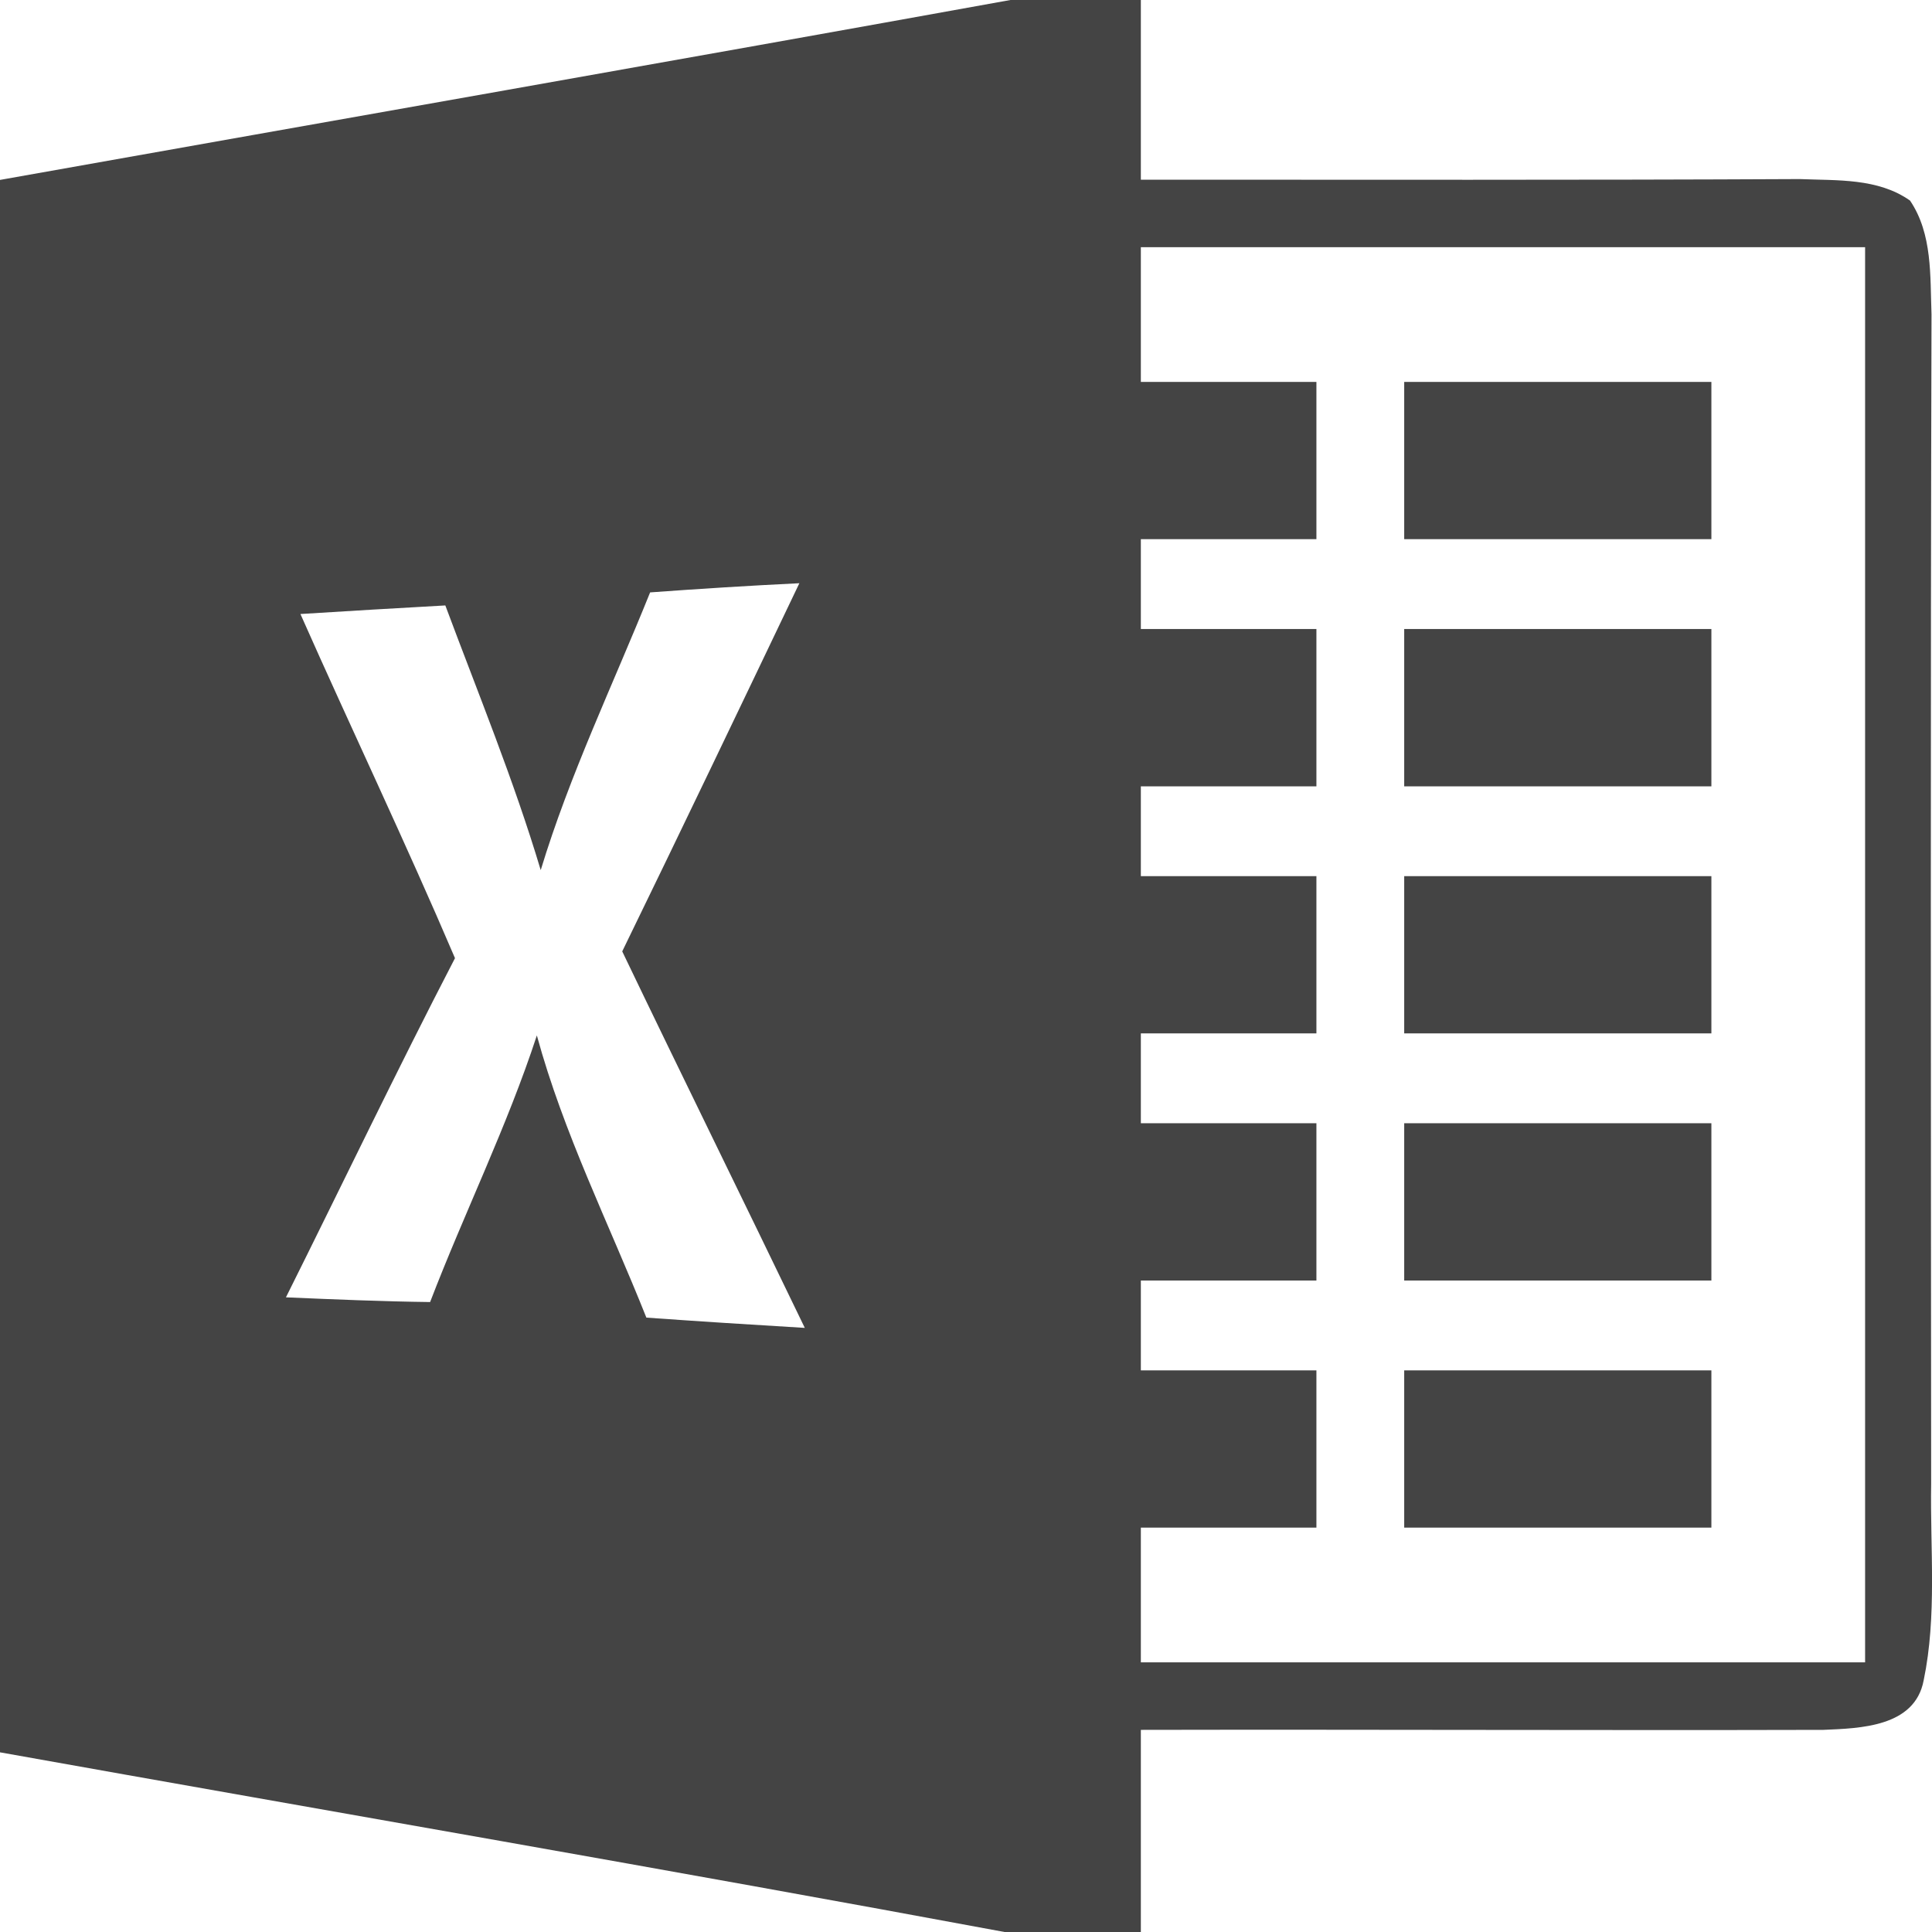 <?xml version="1.0" encoding="UTF-8"?>
<svg width="16px" height="16px" viewBox="0 0 16 16" version="1.1" xmlns="http://www.w3.org/2000/svg" xmlns:xlink="http://www.w3.org/1999/xlink">
    <!-- Generator: Sketch 53.2 (72643) - https://sketchapp.com -->
    <g id="Design-v3" stroke="none" stroke-width="1" fill="none" fill-rule="evenodd">
        <g id="cl-excel-icon" fill="#444444" fill-rule="nonzero">
            <path d="M8.368,0 L9.448,0 C9.448,0.497 9.448,0.992 9.448,1.488 C11.267,1.488 13.086,1.492 14.906,1.483 C15.213,1.496 15.551,1.473 15.818,1.661 C16.005,1.937 15.984,2.287 15.996,2.603 C15.987,5.833 15.991,9.06 15.993,12.288 C15.984,12.83 16.042,13.382 15.931,13.916 C15.858,14.303 15.404,14.313 15.1,14.326 C13.217,14.331 11.332,14.322 9.448,14.326 C9.448,14.884 9.448,15.442 9.448,16 L8.319,16 C5.549,15.485 2.774,15.008 0,14.512 C0,10.171 0,5.831 0,1.49 C2.79,0.993 5.58,0.504 8.368,0 Z M9.448,2.047 C9.448,2.419 9.448,2.791 9.448,3.163 C9.933,3.163 10.416,3.163 10.902,3.163 C10.902,3.596 10.902,4.032 10.902,4.465 C10.416,4.465 9.933,4.465 9.448,4.465 C9.448,4.713 9.448,4.962 9.448,5.209 C9.933,5.209 10.416,5.209 10.902,5.209 C10.902,5.643 10.902,6.078 10.902,6.512 C10.416,6.512 9.933,6.512 9.448,6.512 C9.448,6.759 9.448,7.008 9.448,7.256 C9.933,7.256 10.416,7.256 10.902,7.256 C10.902,7.689 10.902,8.125 10.902,8.558 C10.416,8.558 9.933,8.558 9.448,8.558 C9.448,8.806 9.448,9.055 9.448,9.302 C9.933,9.302 10.416,9.302 10.902,9.302 C10.902,9.736 10.902,10.171 10.902,10.605 C10.416,10.605 9.933,10.605 9.448,10.605 C9.448,10.852 9.448,11.101 9.448,11.349 C9.933,11.349 10.416,11.349 10.902,11.349 C10.902,11.782 10.902,12.218 10.902,12.651 C10.416,12.651 9.933,12.651 9.448,12.651 C9.448,13.023 9.448,13.395 9.448,13.767 C11.447,13.767 13.446,13.767 15.446,13.767 C15.446,9.86 15.446,5.953 15.446,2.047 C13.446,2.047 11.447,2.047 9.448,2.047 Z M5.384,4.906 L5.384,4.906 C5.076,5.671 4.718,6.415 4.478,7.206 C4.255,6.46 3.959,5.741 3.688,5.014 C3.288,5.036 2.888,5.06 2.488,5.085 C2.91,6.037 3.359,6.977 3.768,7.935 C3.286,8.865 2.835,9.808 2.368,10.744 C2.766,10.761 3.164,10.778 3.562,10.783 C3.846,10.043 4.199,9.33 4.446,8.575 C4.667,9.386 5.044,10.136 5.353,10.912 C5.791,10.943 6.227,10.971 6.665,10.997 C6.163,9.955 5.653,8.921 5.153,7.879 C5.647,6.865 6.134,5.847 6.62,4.83 C6.207,4.85 5.794,4.876 5.384,4.906 Z M11.629,3.163 C12.478,3.163 13.325,3.163 14.173,3.163 C14.173,3.596 14.173,4.032 14.173,4.465 C13.325,4.465 12.478,4.465 11.629,4.465 C11.629,4.032 11.629,3.596 11.629,3.163 L11.629,3.163 Z M11.629,5.209 C12.478,5.209 13.325,5.209 14.173,5.209 C14.173,5.643 14.173,6.078 14.173,6.512 C13.325,6.512 12.478,6.512 11.629,6.512 C11.629,6.078 11.629,5.643 11.629,5.209 L11.629,5.209 Z M11.629,7.256 C12.478,7.256 13.325,7.256 14.173,7.256 C14.173,7.689 14.173,8.125 14.173,8.558 C13.325,8.558 12.478,8.558 11.629,8.558 C11.629,8.125 11.629,7.689 11.629,7.256 L11.629,7.256 Z M11.629,9.302 C12.478,9.302 13.325,9.302 14.173,9.302 C14.173,9.736 14.173,10.171 14.173,10.605 C13.325,10.605 12.478,10.605 11.629,10.605 C11.629,10.171 11.629,9.736 11.629,9.302 L11.629,9.302 Z M11.629,11.349 C12.478,11.349 13.325,11.349 14.173,11.349 C14.173,11.782 14.173,12.218 14.173,12.651 C13.325,12.651 12.478,12.651 11.629,12.651 C11.629,12.218 11.629,11.782 11.629,11.349 L11.629,11.349 Z" id="Combined-Shape"></path>
        </g>
    </g>
</svg>
